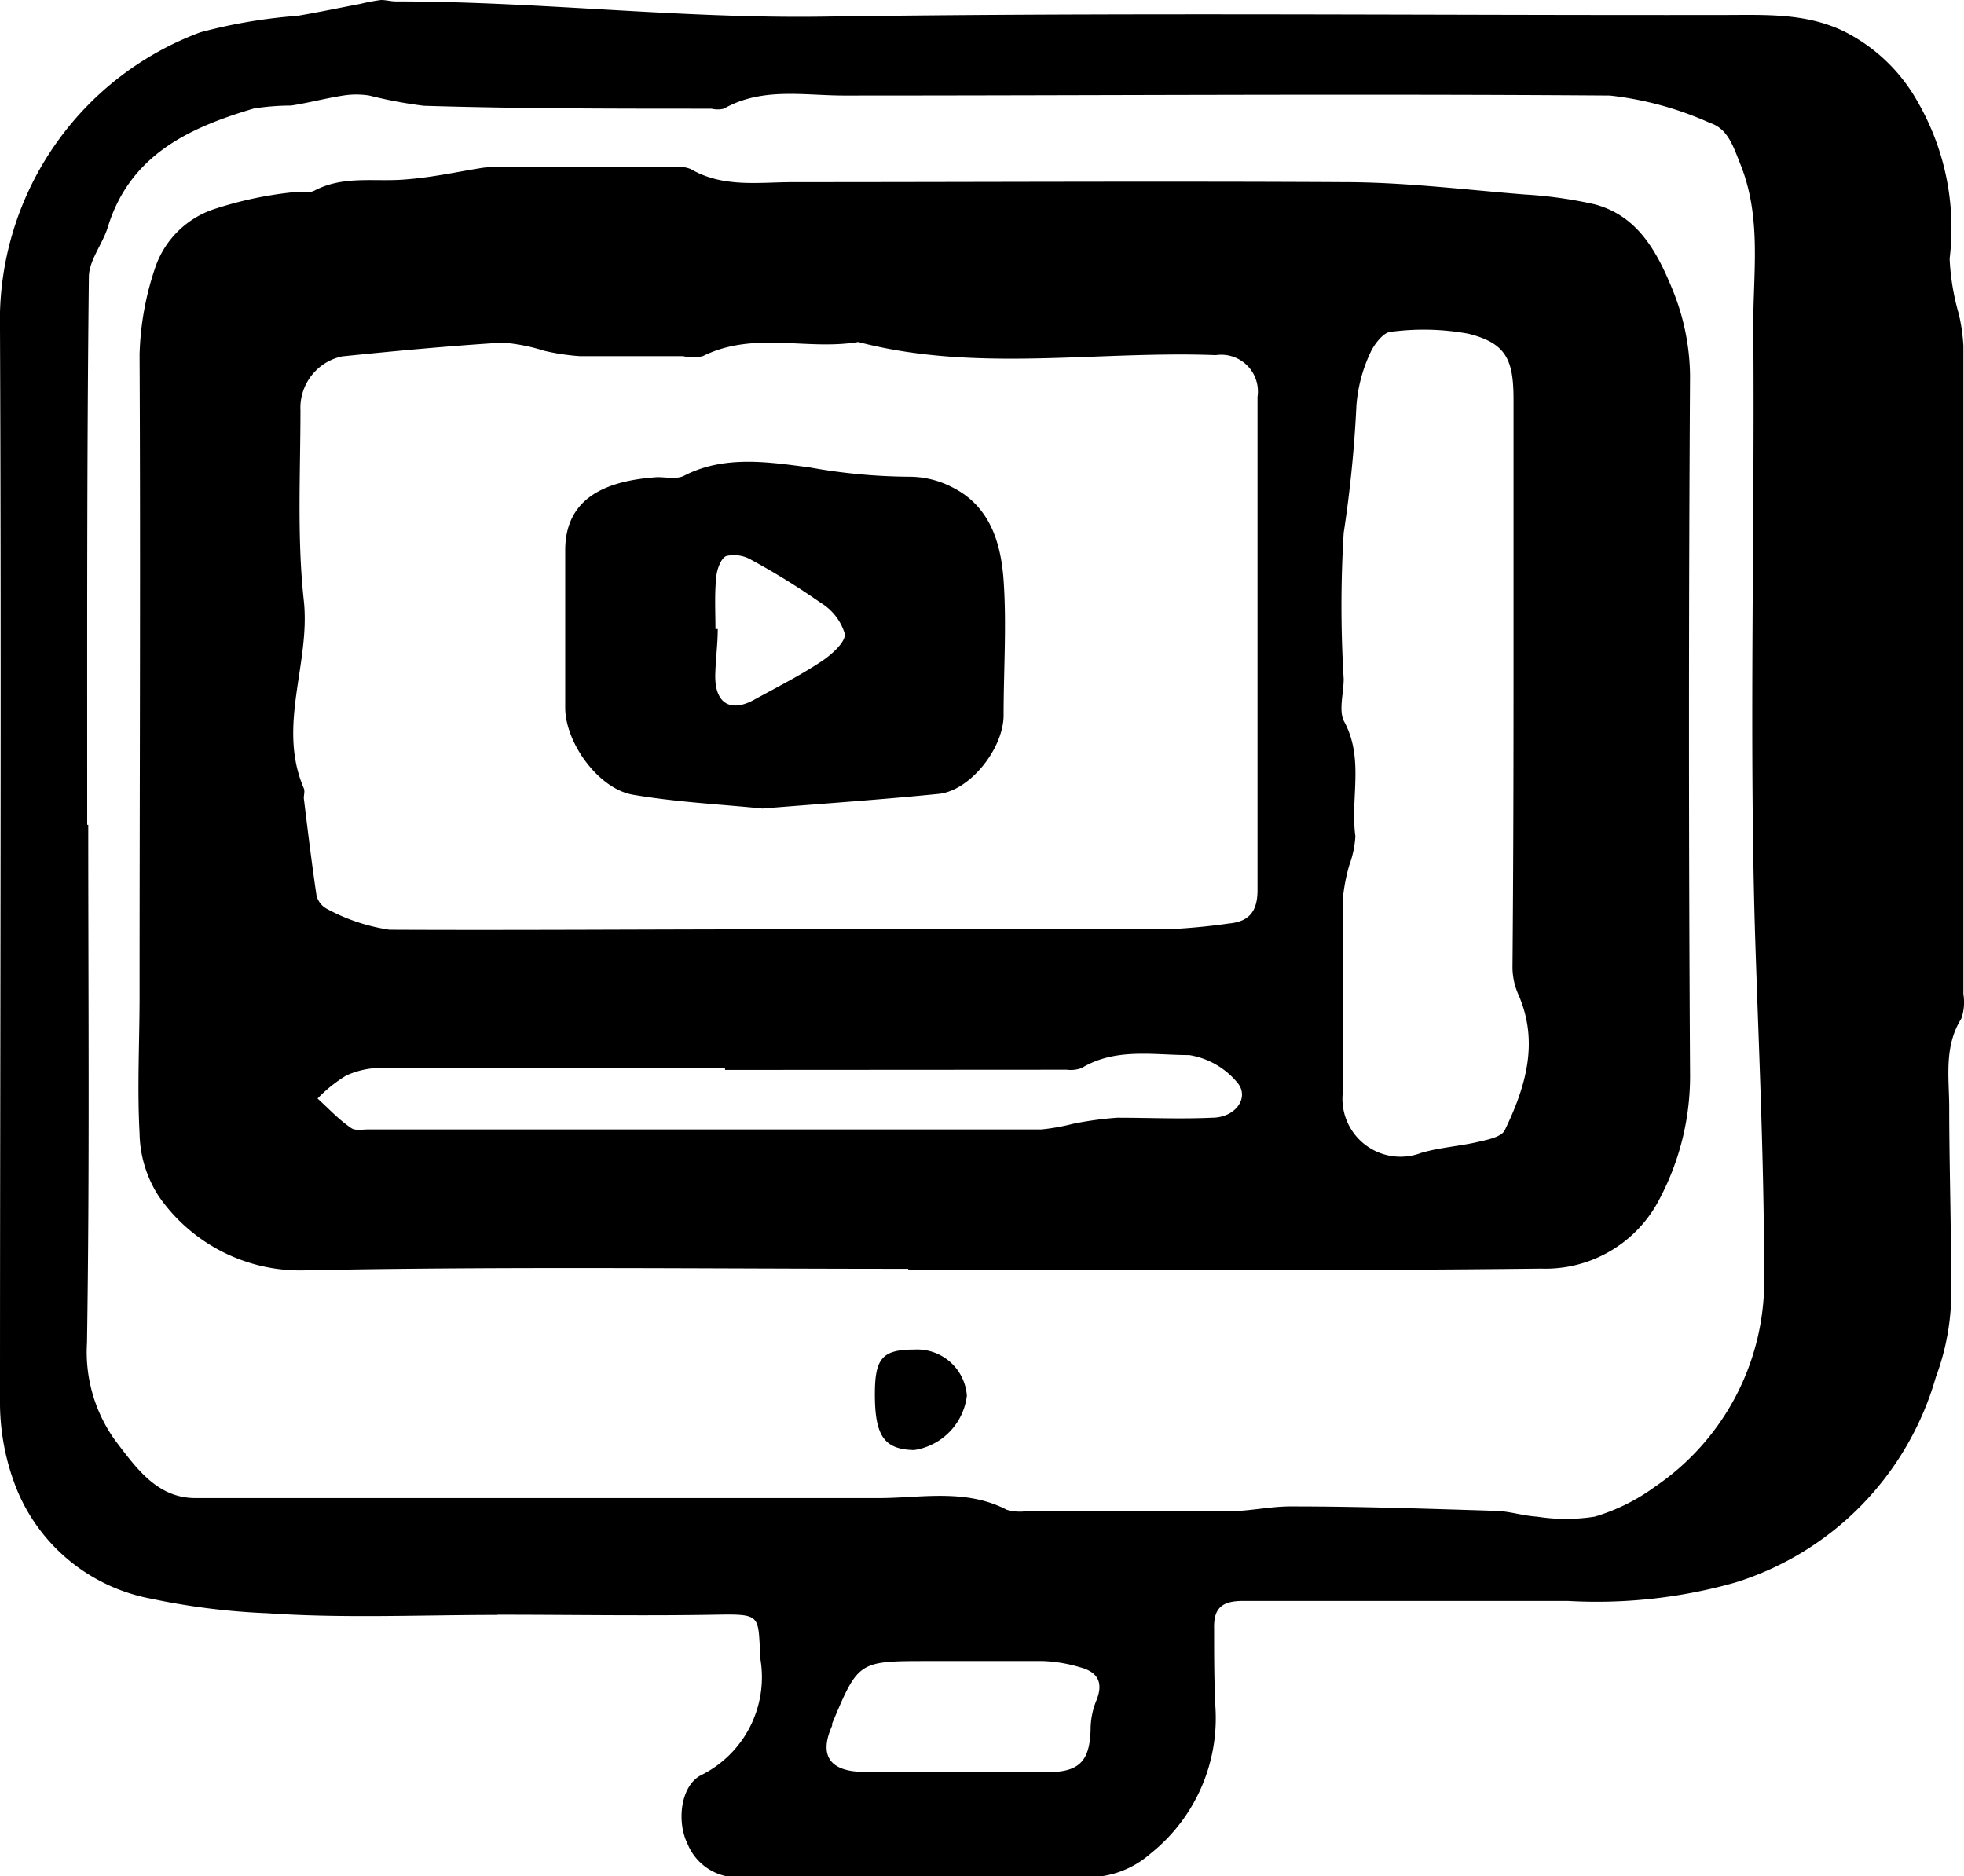 <svg xmlns="http://www.w3.org/2000/svg" id="Layer_1" data-name="Layer 1" viewBox="0 0 94.13 89.92"><title>AsimovMarketingIcon-bt-omar bahaa</title><path d="M23.83,77.4c-3.68,0-7.37.17-11-.08a33.49,33.49,0,0,1-5.6-.7A8.67,8.67,0,0,1,.66,71,11.24,11.24,0,0,1,0,67.36C0,50.17.07,33,0,15.77A14.74,14.74,0,0,1,9.6,1.55,25.2,25.2,0,0,1,14.26.76c1-.17,2-.38,3-.57a9.48,9.48,0,0,1,1-.19c.24,0,.48.07.72.07,6.8,0,13.55.82,20.37.73C53.78.59,68.18.74,82.58.72c2,0,3.9-.11,5.75.76A8.3,8.3,0,0,1,91.92,4.9a12.13,12.13,0,0,1,1.52,7.5,11.38,11.38,0,0,0,.44,2.65,8.7,8.7,0,0,1,.22,1.52q0,15.54,0,31.08A2.36,2.36,0,0,1,94,48.82c-.83,1.33-.59,2.78-.58,4.2,0,3.24.13,6.48.07,9.72A11.69,11.69,0,0,1,92.78,66a14.47,14.47,0,0,1-9.62,9.85,24.36,24.36,0,0,1-8,.88q-7.8,0-15.6,0c-1,0-1.4.35-1.37,1.33,0,1.24,0,2.48.06,3.72a8.3,8.3,0,0,1-3.11,7.06,4.55,4.55,0,0,1-3.18,1.13q-8.2-.09-16.43,0a2.58,2.58,0,0,1-2.57-1.58c-.54-1.08-.34-2.76.6-3.29a5.24,5.24,0,0,0,2.89-5.55c-.14-2.15.12-2.2-2.17-2.16-3.47.06-6.95,0-10.43,0ZM4.18,39.53h.05c0,8.28.07,16.56-.06,24.83a7.25,7.25,0,0,0,1.36,4.69c1,1.31,2,2.75,3.84,2.75,10.92,0,21.83,0,32.75,0,2,0,4.15-.47,6.13.56a2.24,2.24,0,0,0,.94.07c3.24,0,6.48,0,9.72,0,1,0,2-.24,3-.23,3.23,0,6.46.11,9.69.21.69,0,1.37.24,2.07.28a8.82,8.82,0,0,0,2.76,0,9.39,9.39,0,0,0,2.87-1.42A11.94,11.94,0,0,0,84.55,61c0-5.48-.27-11-.44-16.43-.28-9.67,0-19.36-.08-29,0-2.57.4-5.15-.61-7.68-.35-.87-.6-1.72-1.47-2a15.93,15.93,0,0,0-4.79-1.31c-12.24-.09-24.47,0-36.71,0-1.93,0-3.93-.41-5.76.63a1.26,1.26,0,0,1-.59,0c-4.6,0-9.19,0-13.79-.14a21.76,21.76,0,0,1-2.61-.49,4,4,0,0,0-1.25,0c-.84.13-1.66.35-2.5.48a11.56,11.56,0,0,0-1.78.14c-3.11.92-5.94,2.23-7,5.68-.25.82-.91,1.6-.91,2.4C4.16,22,4.18,30.78,4.18,39.53Zm41.54,45.4c1.52,0,3,0,4.55,0s1.95-.64,2-2a3.69,3.69,0,0,1,.26-1.39c.37-.87.11-1.4-.76-1.63A7.07,7.07,0,0,0,50,79.61c-1.84,0-3.68,0-5.52,0-3.34,0-3.34,0-4.6,3a.47.47,0,0,1,0,.1c-.63,1.41-.13,2.18,1.46,2.21S44.24,84.93,45.72,84.93Z"></path><path d="M43.54,60.81c-9.6,0-19.2-.12-28.8.07A8.25,8.25,0,0,1,7.6,57.32a5.71,5.71,0,0,1-.91-3c-.12-2.19,0-4.4,0-6.6,0-10.24.05-20.47,0-30.71a14,14,0,0,1,.79-4.3,4.47,4.47,0,0,1,2.76-2.68,18.18,18.18,0,0,1,3.66-.8c.39-.07.86.07,1.18-.1,1.36-.71,2.81-.42,4.23-.52s2.56-.37,3.84-.57A6,6,0,0,1,24,8h8.27a1.73,1.73,0,0,1,.83.1c1.56.91,3.26.63,4.92.63,8.8,0,17.6-.05,26.39,0,2.89,0,5.77.36,8.65.59a20.75,20.75,0,0,1,3.36.47c2.08.55,3,2.28,3.74,4.09A11.15,11.15,0,0,1,81,18Q80.9,34.7,81,51.37a12.56,12.56,0,0,1-1.45,6.07,6.14,6.14,0,0,1-5.68,3.36c-10.12.12-20.24.05-30.35.05Zm-6-16.27h0c6.12,0,12.24,0,18.36,0a29.73,29.73,0,0,0,3-.28c1-.09,1.37-.62,1.37-1.6,0-7.88,0-15.76,0-23.64a1.76,1.76,0,0,0-2-2c-5.71-.22-11.48.85-17.14-.63-2.46.42-5-.54-7.45.68a2.24,2.24,0,0,1-.94,0c-1.64,0-3.28,0-4.92,0a10.45,10.45,0,0,1-1.74-.26,8.73,8.73,0,0,0-2-.39c-2.57.16-5.13.4-7.68.66a2.52,2.52,0,0,0-2,2.59c0,3-.17,6.1.16,9.11s-1.29,6,0,9c.06.13,0,.32,0,.47.19,1.56.38,3.12.61,4.67a1,1,0,0,0,.5.64,9.07,9.07,0,0,0,3,1C24.91,44.59,31.23,44.54,37.55,44.54Zm35-12.08h0c0-4.44,0-8.88,0-13.32,0-1.9-.35-2.7-2.18-3.15a11.92,11.92,0,0,0-3.68-.09c-.37,0-.83.62-1,1a7.2,7.2,0,0,0-.67,2.53,59.62,59.62,0,0,1-.61,6.11,57.52,57.52,0,0,0,0,7c0,.67-.24,1.48,0,2,1,1.8.31,3.7.56,5.54a4.8,4.8,0,0,1-.29,1.38,8.63,8.63,0,0,0-.32,1.73c0,3.07,0,6.15,0,9.23a2.78,2.78,0,0,0,3.75,2.84c.9-.27,1.86-.32,2.78-.54.44-.1,1.08-.23,1.24-.55,1-2.07,1.66-4.23.64-6.53a3.25,3.25,0,0,1-.27-1.27C72.53,41.73,72.54,37.1,72.54,32.46ZM34.75,51.28v-.1c-5.48,0-10.95,0-16.43,0a4.11,4.11,0,0,0-1.73.37,6.75,6.75,0,0,0-1.37,1.1c.53.48,1,1,1.62,1.42.19.13.54.06.82.06H49.92a10,10,0,0,0,1.51-.27,16.72,16.72,0,0,1,2.11-.29c1.51,0,3,.07,4.55,0,1.15,0,1.83-1,1.19-1.71A3.77,3.77,0,0,0,57,50.57c-1.72,0-3.54-.36-5.16.62a1.5,1.5,0,0,1-.71.08Z"></path><path d="M41.93,66.82c0-1.73.36-2.14,1.9-2.14a2.39,2.39,0,0,1,2.51,2.21,3,3,0,0,1-2.53,2.61C42.38,69.47,41.93,68.83,41.93,66.82Z"></path><path d="M36.54,38.75c-1.95-.2-4.1-.3-6.2-.66-1.65-.28-3.24-2.48-3.25-4.16,0-2.51,0-5,0-7.55s2-3.35,4.42-3.51c.43,0,.94.11,1.28-.07,1.94-1,4.07-.65,6-.4a27.7,27.7,0,0,0,4.82.45,4.47,4.47,0,0,1,2,.49c1.83.9,2.36,2.66,2.49,4.47.15,2.15,0,4.31,0,6.47,0,1.58-1.6,3.62-3.12,3.77C42.28,38.32,39.51,38.51,36.54,38.75Zm-2.25-8.6h.11c0,.76-.11,1.51-.12,2.27,0,1.29.73,1.74,1.86,1.12s2.2-1.16,3.23-1.84c.48-.32,1.16-.92,1.12-1.32a2.63,2.63,0,0,0-1.16-1.49A34.54,34.54,0,0,0,36,26.83a1.64,1.64,0,0,0-1.19-.18c-.25.1-.45.63-.48,1C34.24,28.47,34.29,29.31,34.29,30.15Z"></path></svg>